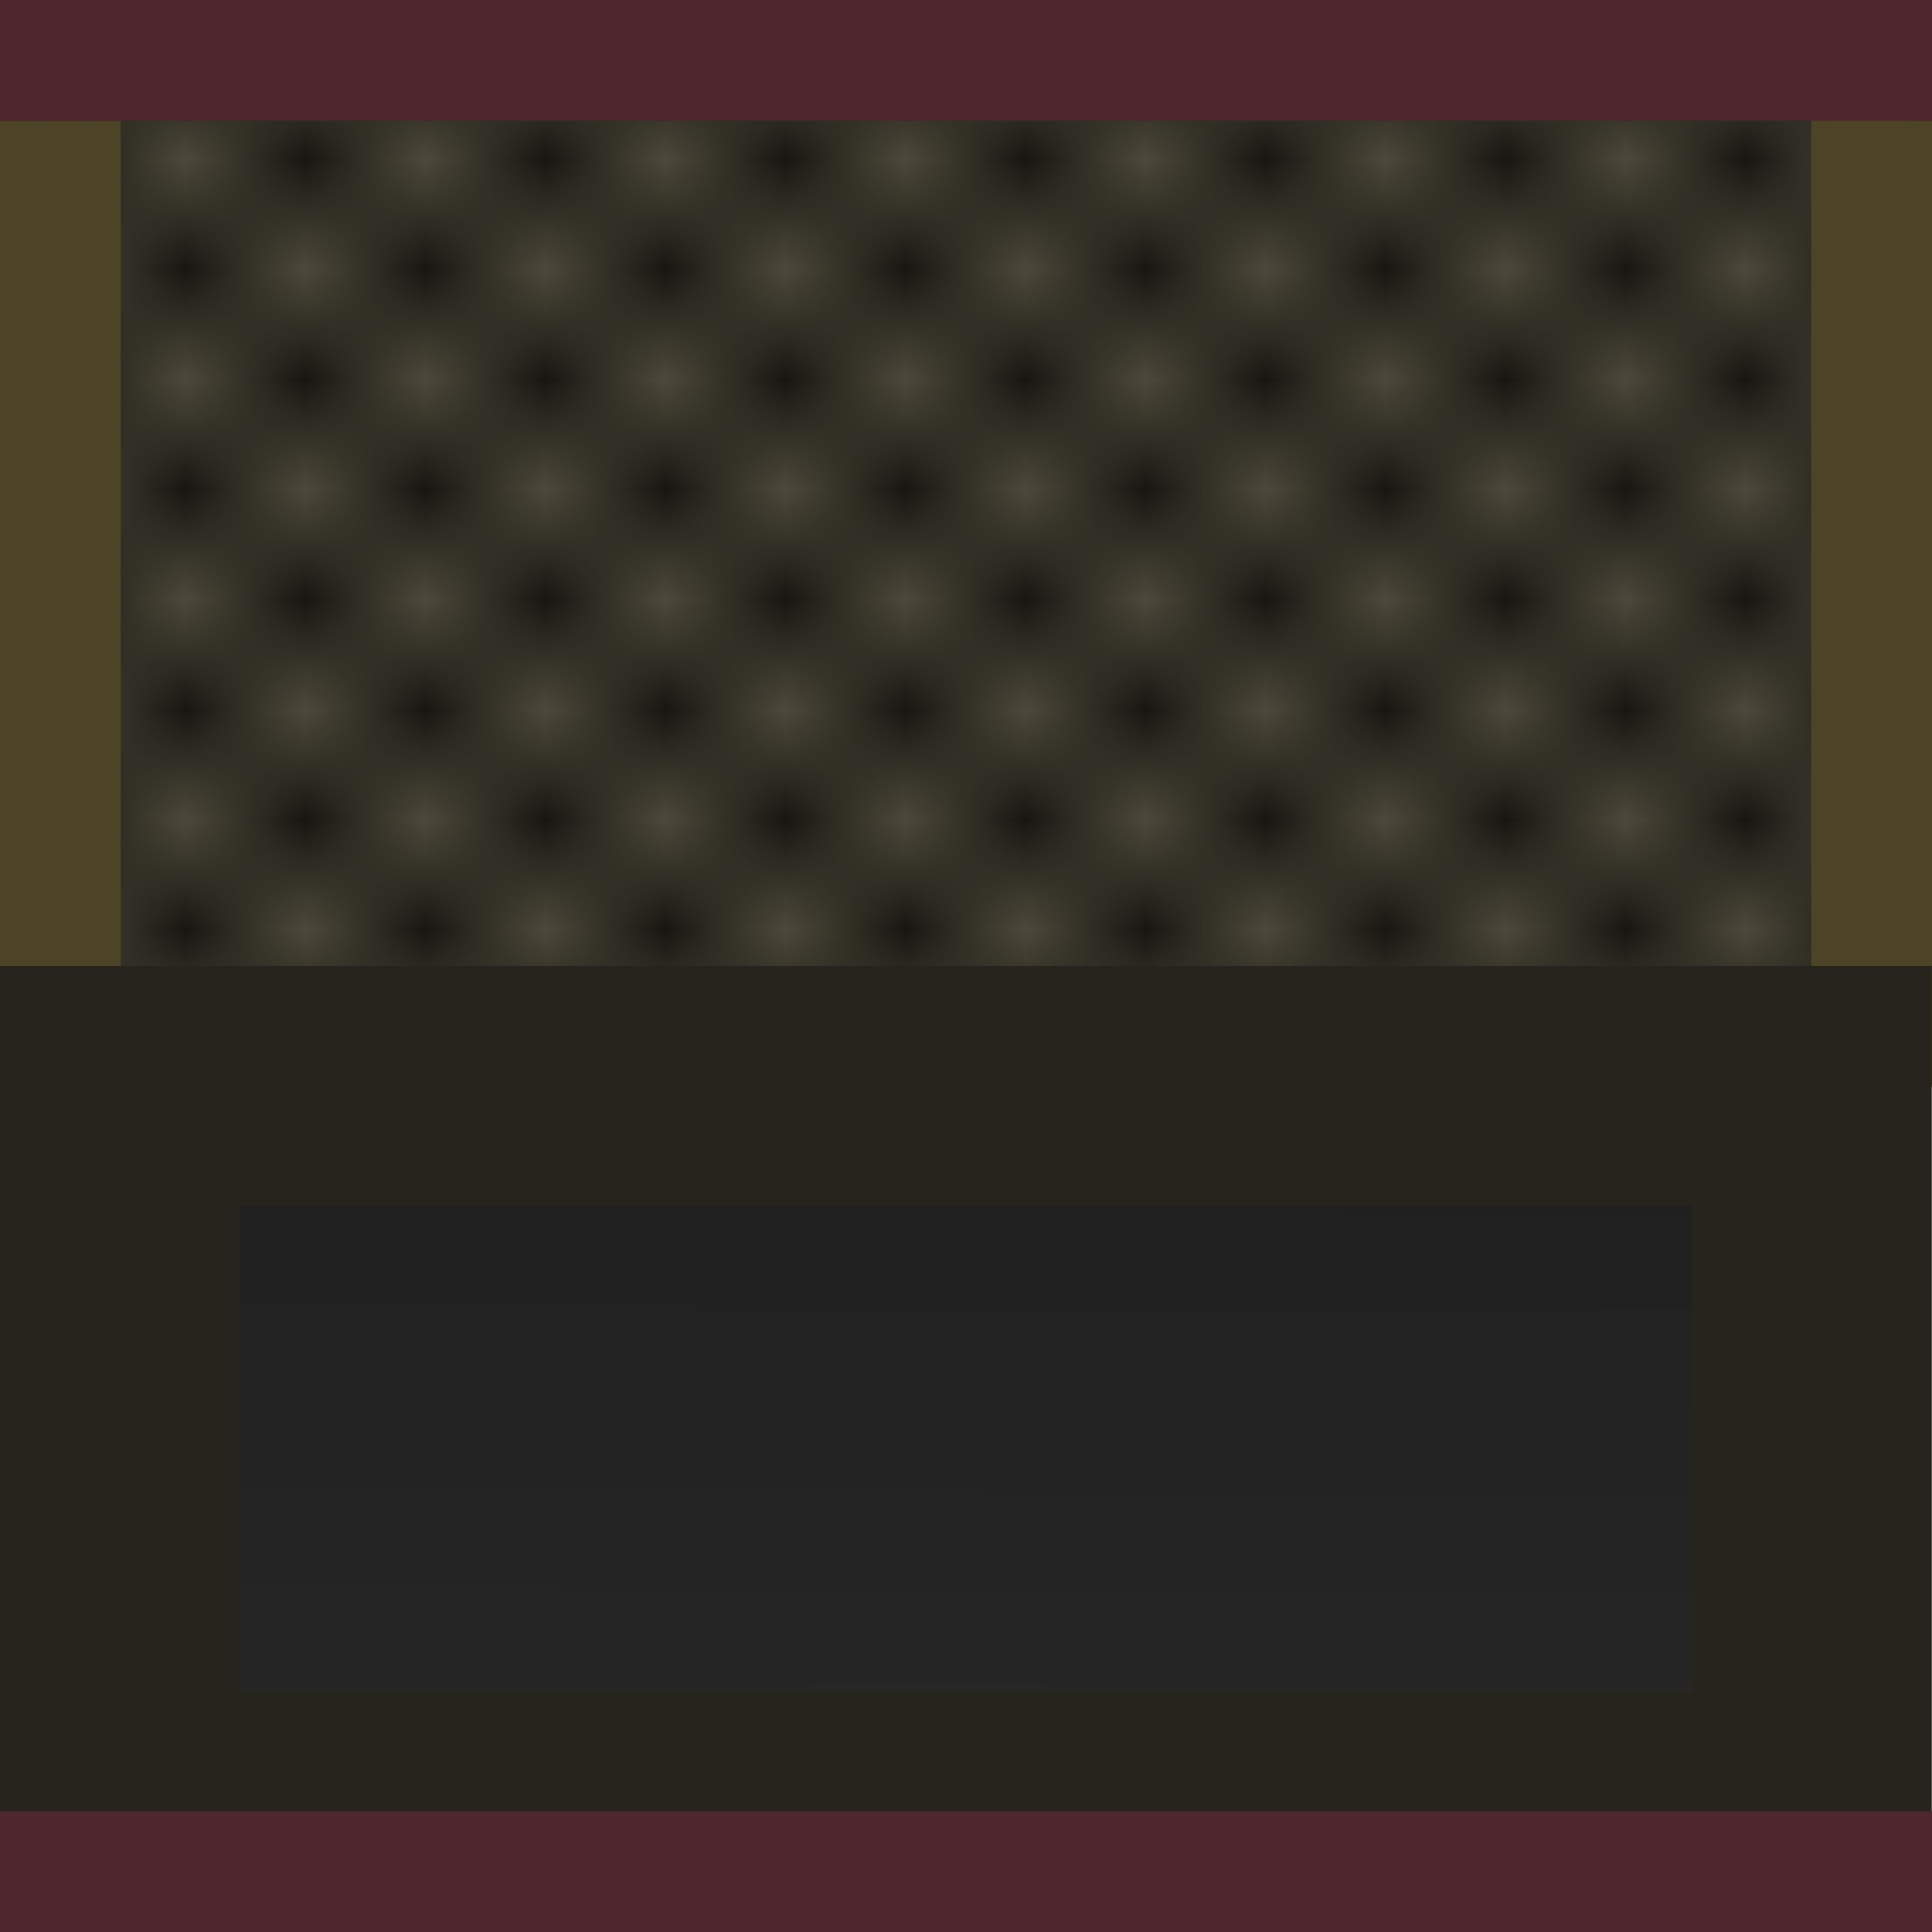 <?xml version="1.0" encoding="UTF-8" standalone="no"?>
<svg
   xmlns:osb="http://www.openswatchbook.org/uri/2009/osb"
   xmlns:dc="http://purl.org/dc/elements/1.1/"
   xmlns:cc="http://creativecommons.org/ns#"
   xmlns:rdf="http://www.w3.org/1999/02/22-rdf-syntax-ns#"
   xmlns:svg="http://www.w3.org/2000/svg"
   xmlns="http://www.w3.org/2000/svg"
   xmlns:xlink="http://www.w3.org/1999/xlink"
   xmlns:sodipodi="http://sodipodi.sourceforge.net/DTD/sodipodi-0.dtd"
   xmlns:inkscape="http://www.inkscape.org/namespaces/inkscape"
   width="16"
   height="16"
   viewBox="0 0 4.233 4.233"
   version="1.1"
   id="svg8"
   inkscape:version="1.0.2-2 (e86c870879, 2021-01-15)"
   sodipodi:docname="oomc_fun_threshing_machine_up.svg"
   inkscape:export-filename="../oomc_fun_rp/textures/oomc_fun_threshing_machine_up.png"
   inkscape:export-xdpi="96"
   inkscape:export-ydpi="96">
  <defs
     id="defs2">
    <linearGradient
       inkscape:collect="always"
       id="linearGradient1842">
      <stop
         style="stop-color:#1e1e1e;stop-opacity:1"
         offset="0"
         id="stop1838" />
      <stop
         style="stop-color:#282828;stop-opacity:1"
         offset="1"
         id="stop1840" />
    </linearGradient>
    <pattern
       inkscape:collect="always"
       xlink:href="#pattern2884"
       id="pattern1814"
       patternTransform="matrix(0.263,0,0,0.241,1.852,0.951)" />
    <pattern
       inkscape:collect="always"
       xlink:href="#Checkerboard"
       id="pattern2884"
       patternTransform="matrix(0.263,0,0,0.241,1.852,0.951)" />
    <pattern
       inkscape:collect="always"
       patternUnits="userSpaceOnUse"
       width="2"
       height="2"
       patternTransform="translate(0,0) scale(10,10)"
       id="Checkerboard"
       inkscape:stockid="Checkerboard">
      <rect
         style="fill:black;stroke:none"
         x="0"
         y="0"
         width="1"
         height="1"
         id="rect1998" />
      <rect
         style="fill:black;stroke:none"
         x="1"
         y="1"
         width="1"
         height="1"
         id="rect2000" />
    </pattern>
    <linearGradient
       id="linearGradient2828"
       osb:paint="solid">
      <stop
         style="stop-color:#4d4d4d;stop-opacity:1;"
         offset="0"
         id="stop2826" />
    </linearGradient>
    <linearGradient
       id="linearGradient6027"
       osb:paint="solid">
      <stop
         style="stop-color:#00a95f;stop-opacity:1;"
         offset="0"
         id="stop6025" />
    </linearGradient>
    <linearGradient
       id="linearGradient6070"
       osb:paint="solid">
      <stop
         style="stop-color:#4d4d4d;stop-opacity:1;"
         offset="0"
         id="stop6068" />
    </linearGradient>
    <linearGradient
       inkscape:collect="always"
       xlink:href="#linearGradient1842"
       id="linearGradient1848"
       x1="2.14"
       y1="2.134"
       x2="2.133"
       y2="4.196"
       gradientUnits="userSpaceOnUse" />
  </defs>
  <sodipodi:namedview
     id="base"
     pagecolor="#ffffff"
     bordercolor="#666666"
     borderopacity="1.0"
     inkscape:pageopacity="0"
     inkscape:pageshadow="2"
     inkscape:zoom="16"
     inkscape:cx="12.419497"
     inkscape:cy="11.789381"
     inkscape:document-units="px"
     inkscape:current-layer="layer1"
     inkscape:document-rotation="0"
     showgrid="false"
     units="px"
     inkscape:window-width="1188"
     inkscape:window-height="740"
     inkscape:window-x="1395"
     inkscape:window-y="57"
     inkscape:window-maximized="0"
     inkscape:pagecheckerboard="true" />
  <g
     inkscape:label="レイヤー 1"
     inkscape:groupmode="layer"
     id="layer1">
    <rect
       style="opacity:1;fill:#4d493a;fill-opacity:1;stroke:none;stroke-width:0.53;stroke-linecap:round;stroke-miterlimit:4;stroke-dasharray:none;stroke-opacity:1;paint-order:stroke markers fill"
       id="rect874-8"
       width="4.233"
       height="2.381"
       x="0"
       y="-2.220446e-16" />
    <rect
       style="opacity:0.7;fill:url(#pattern1814);fill-opacity:1;stroke:none;stroke-width:0.53;stroke-linecap:round;stroke-miterlimit:4;stroke-dasharray:none;stroke-opacity:1;paint-order:stroke markers fill"
       id="rect1812"
       width="4.233"
       height="2.381"
       x="2.3841858e-07"
       y="0"
       ry="0"
       rx="0" />
    <path
       style="fill:none;stroke:#4d272d;stroke-width:0.265;stroke-linecap:butt;stroke-linejoin:miter;stroke-miterlimit:4;stroke-dasharray:none;stroke-opacity:1"
       d="M 4.233,0.132 H 0"
       id="path859-2"
       sodipodi:nodetypes="cc" />
    <path
       style="fill:none;stroke:#4d4427;stroke-width:0.265;stroke-linecap:butt;stroke-linejoin:miter;stroke-miterlimit:4;stroke-dasharray:none;stroke-opacity:1"
       d="M 0.132,0.265 V 2.381"
       id="path857-4"
       sodipodi:nodetypes="cc" />
    <use
       x="0"
       y="0"
       xlink:href="#path857-4"
       id="use1820"
       width="100%"
       height="100%"
       transform="translate(3.969)" />
    <rect
       style="opacity:0.999;fill:url(#linearGradient1848);fill-opacity:1;stroke:#26241c;stroke-width:0.525;stroke-linecap:round;stroke-miterlimit:4;stroke-dasharray:none;stroke-opacity:1;paint-order:stroke markers fill"
       id="rect2886"
       width="3.708"
       height="1.592"
       x="0.262"
       y="2.379" />
    <path
       style="fill:none;stroke:#4d272d;stroke-width:0.265;stroke-linecap:butt;stroke-linejoin:miter;stroke-miterlimit:4;stroke-dasharray:none;stroke-opacity:1"
       d="M 4.233,4.101 H 0"
       id="path857-0"
       sodipodi:nodetypes="cc" />
  </g>
</svg>
